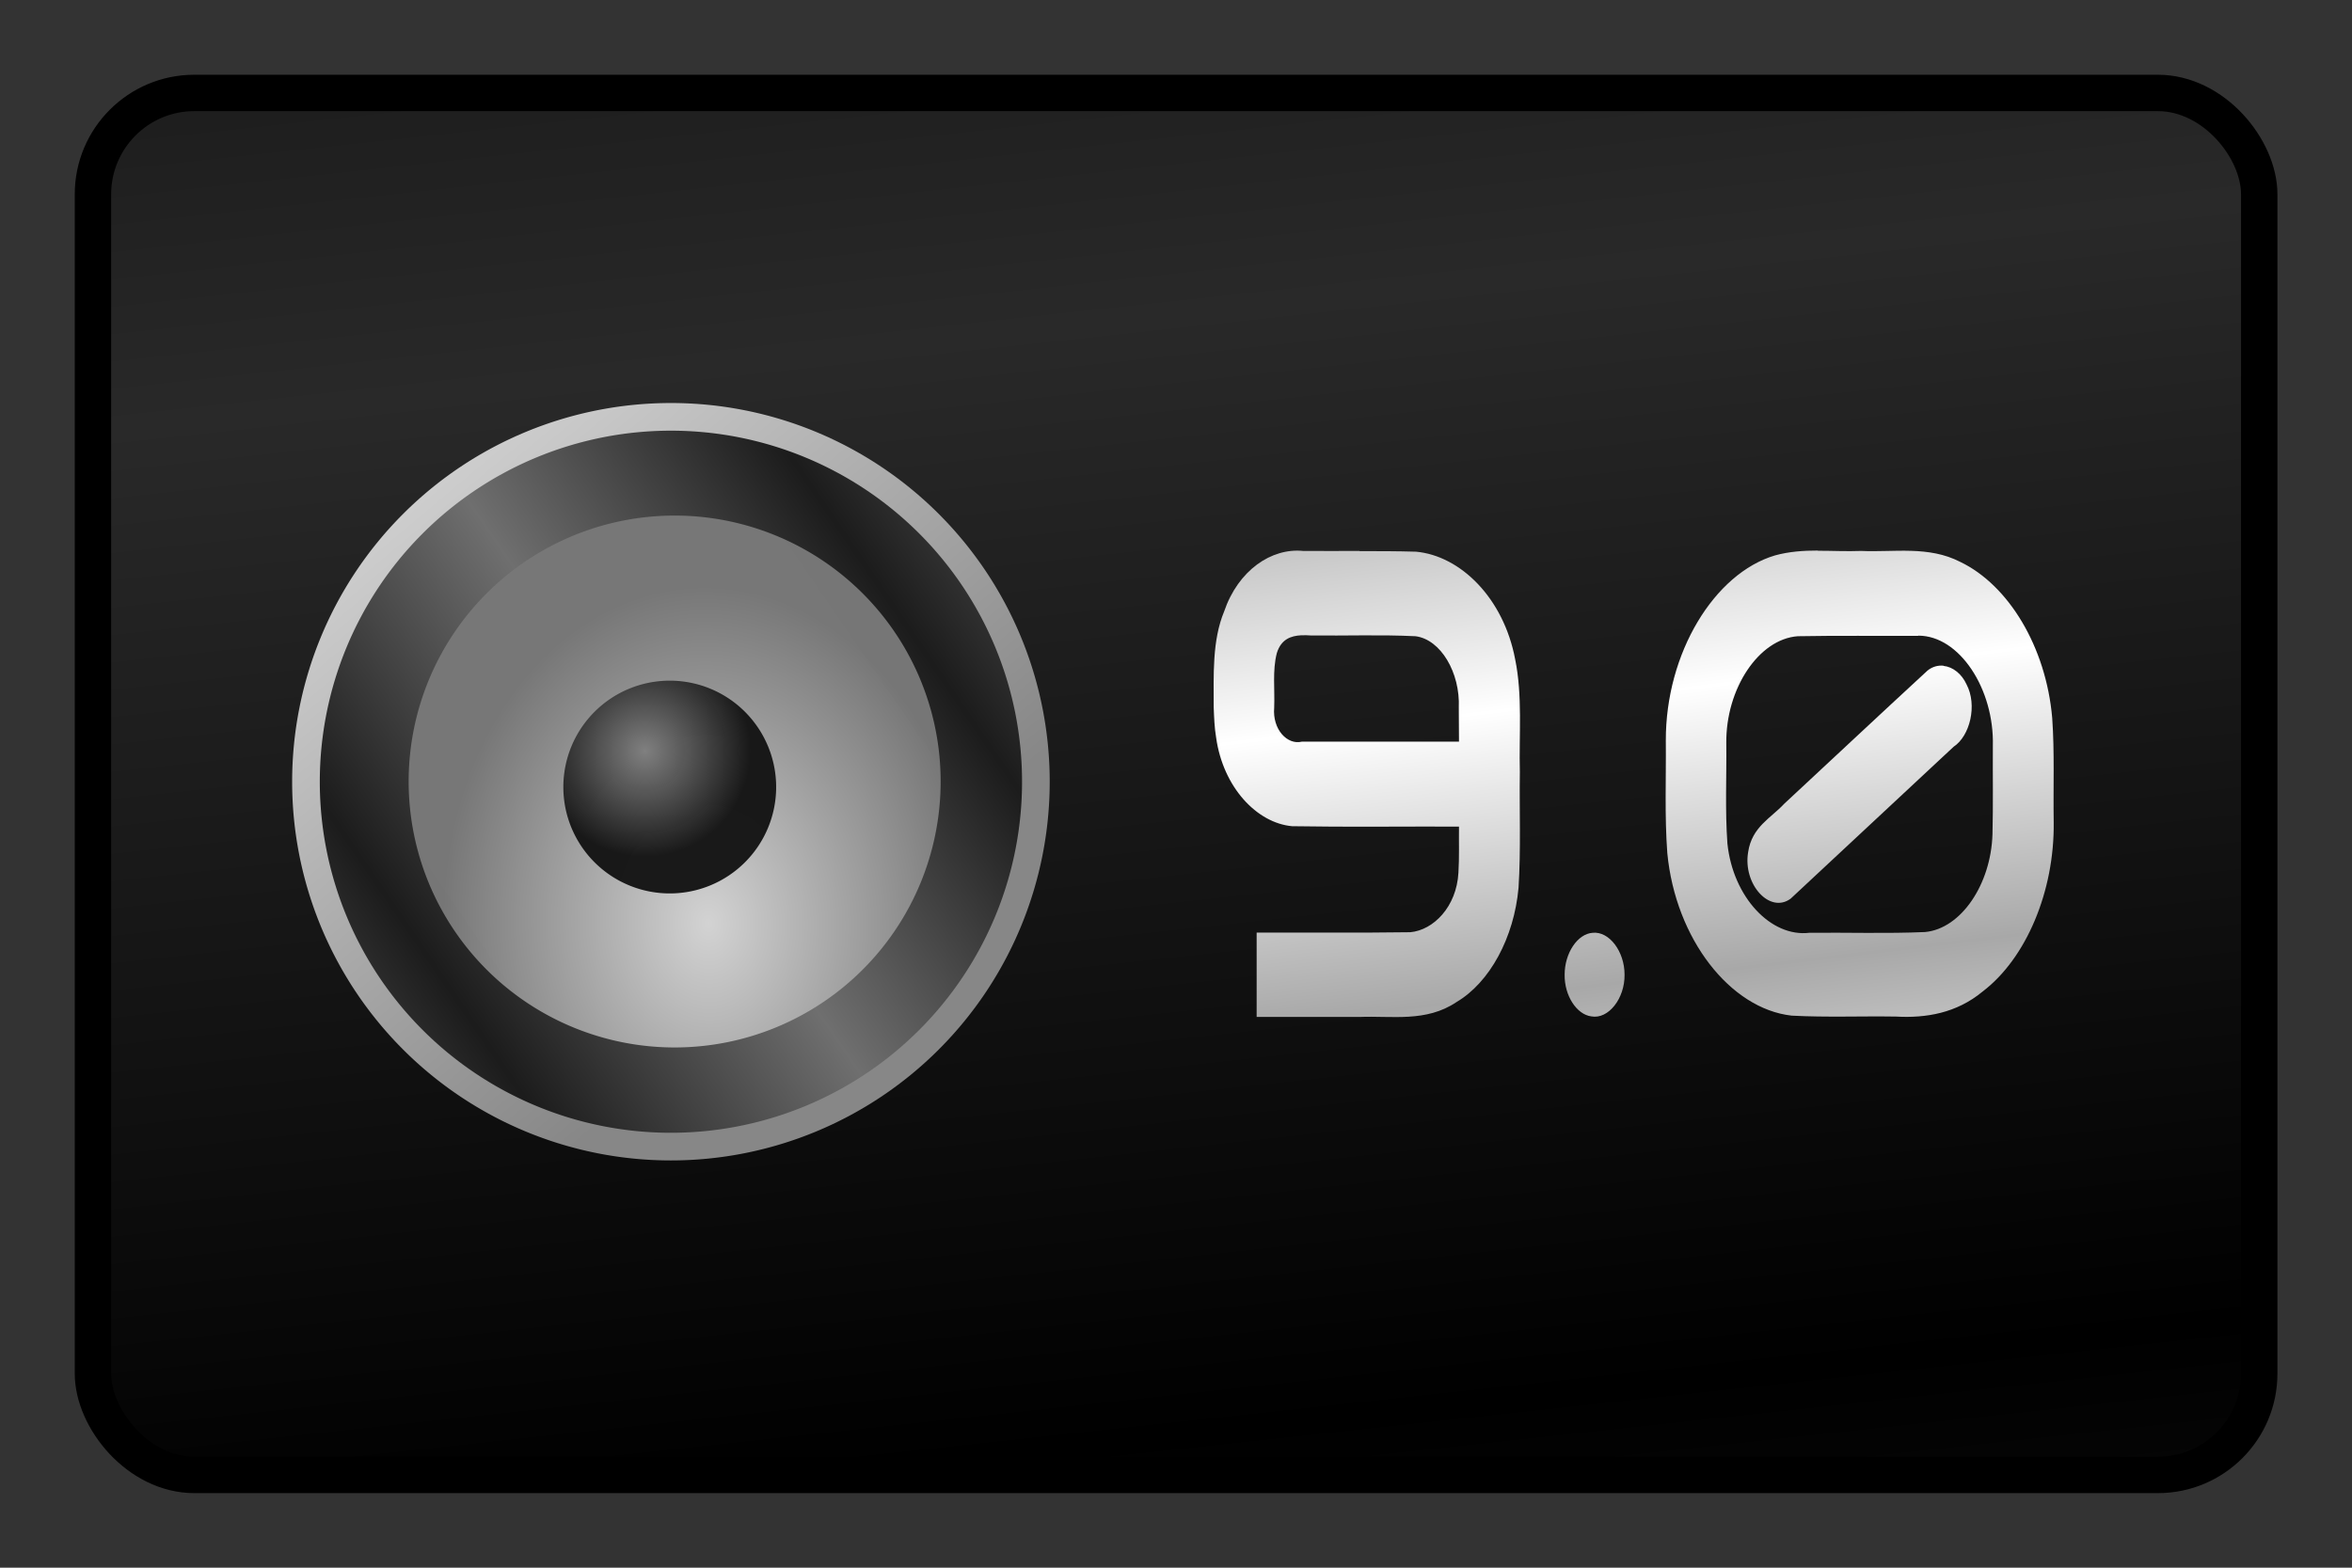 <svg viewBox="0 0 126 84" xmlns="http://www.w3.org/2000/svg"><rect x="0" y="0" width="126" height="84" fill="#333333" stroke="none"/><linearGradient id="a" gradientTransform="matrix(.91 0 0 1.27 -.34 -7.89)" gradientUnits="userSpaceOnUse" spreadMethod="reflect" x1="91.31" x2="90.28" y1="48.05" y2="36.07"><stop offset="0" stop-color="#a8a8a8"/><stop offset="1" stop-color="#fff"/></linearGradient><radialGradient id="b" cx="-32.97" cy="-74.19" gradientTransform="matrix(1 -.02 .03 1.27 2.11 20.34)" gradientUnits="userSpaceOnUse" r="25"><stop offset="0" stop-color="#d4d4d4"/><stop offset="1" stop-color="#777"/></radialGradient><radialGradient id="c" cx="-39.06" cy="-89.44" gradientUnits="userSpaceOnUse" r="10"><stop offset="0" stop-color="#7f7f7f"/><stop offset="1" stop-color="#151515" stop-opacity=".99"/></radialGradient><linearGradient id="d" gradientUnits="userSpaceOnUse" spreadMethod="reflect" x1="-4.84" x2="-27.41" y1="-87.13" y2="-71.68"><stop offset="0" stop-color="#1a1a1a"/><stop offset="1" stop-color="#6e6e6e"/></linearGradient><linearGradient id="e" gradientUnits="userSpaceOnUse" x1="-26.05" x2="-63.69" y1="-68.3" y2="-113.15"><stop offset="0" stop-color="#888"/><stop offset="1" stop-color="#d2d2d2"/></linearGradient><linearGradient id="f" gradientTransform="matrix(.98 0 0 .97 1.04 1.08)" gradientUnits="userSpaceOnUse" spreadMethod="reflect" x1="116.01" x2="109.3" y1="72.41" y2="11.21"><stop offset="0"/><stop offset="1" stop-color="#292929"/></linearGradient><rect fill="url(#f)" height="74.05" ry="5.43" stroke="#000" stroke-width="1.95" width="116.05" x="4.98" y="4.98"/><g transform="matrix(.57 0 0 .57 56.81 91.22)"><path d="m-1.01-86.55a35.6 35.6 0 0 1 -35.6 35.6 35.6 35.6 0 0 1 -35.6-35.6 35.6 35.6 0 0 1 35.6-35.6 35.6 35.6 0 0 1 35.6 35.6z" fill="url(#e)" opacity=".99"/><path d="m-3.61-86.55a33 33 0 0 1 -33 33 33 33 0 0 1 -33-33 33 33 0 0 1 33-33 33 33 0 0 1 33 33z" fill="url(#d)" opacity=".99"/><path d="m-11.26-86.57a25 25 0 0 1 -25 25 25 25 0 0 1 -25-25 25 25 0 0 1 25-25 25 25 0 0 1 25 25z" fill="url(#b)" opacity=".99"/><path d="m-26.72-86.05a10 10 0 0 1 -10 10 10 10 0 0 1 -10-10 10 10 0 0 1 10-10 10 10 0 0 1 10 10z" fill="url(#c)" opacity=".99"/></g><path d="m97.39 29.5c-.77 0-1.54.05-2.3.26-3.25.96-5.86 5.23-5.85 9.92.02 2.01-.07 4.03.08 6.03.44 4.6 3.37 8.34 6.66 8.71 1.86.1 3.72.02 5.59.05 1.6.09 3.24-.18 4.64-1.34 2.33-1.77 3.86-5.37 3.81-9.09-.03-1.86.05-3.72-.08-5.57-.33-3.81-2.34-7.12-4.92-8.36-1.71-.88-3.54-.51-5.32-.59-.77.03-1.54-.01-2.31-.01zm-24.55.02c-1.01 0-2.02.01-3.03 0-1.7-.17-3.48 1.04-4.23 3.24-.65 1.57-.56 3.41-.56 5.15.02.51.04 1.09.13 1.61.37 2.66 2.18 4.58 4.07 4.75 2.98.05 5.96.01 8.94.02-.01.82.02 1.65-.03 2.47-.1 1.83-1.34 3.08-2.58 3.19-2.74.04-5.48.01-8.23.02v4.52h5.51c1.74-.07 3.57.3 5.2-.8 1.78-1.05 3.08-3.45 3.32-6.12.13-2.06.04-4.14.07-6.2-.05-2.02.15-4.08-.25-6.04-.62-3.29-2.93-5.55-5.31-5.77-1.01-.03-2.02-.03-3.03-.03zm-3.13 4.52c.18-.01.36 0 .52.01 1.87.02 3.74-.05 5.6.04 1.35.17 2.4 1.95 2.32 3.83 0 .61.01 1.21.01 1.82h-8.42c-.78.19-1.58-.66-1.48-1.82.04-.97-.1-1.99.14-2.92.23-.76.77-.93 1.3-.96zm33.05.02c2.21-.01 4.08 2.86 4 5.91-.01 1.58.02 3.15-.02 4.73-.08 2.68-1.68 5.06-3.61 5.24-2.06.09-4.13.02-6.2.04-2.05.25-4.09-1.9-4.39-4.78-.13-1.79-.04-3.59-.06-5.38-.03-2.92 1.74-5.58 3.83-5.73 2.15-.04 4.3-.01 6.45-.02zm1.36 1.61c-.3-.03-.6.05-.86.26-2.57 2.37-5.12 4.76-7.68 7.14-.7.76-1.73 1.23-1.93 2.59-.29 1.72 1.16 3.32 2.28 2.49 2.91-2.71 5.82-5.43 8.73-8.14.87-.57 1.28-2.22.69-3.34-.26-.57-.74-.94-1.23-.99zm-18.79 14.31c-.82.05-1.51 1.09-1.51 2.24-.02 1.12.64 2.14 1.43 2.24.91.17 1.8-.96 1.78-2.24 0-1.24-.82-2.33-1.71-2.24z" fill="url(#a)"/></svg>